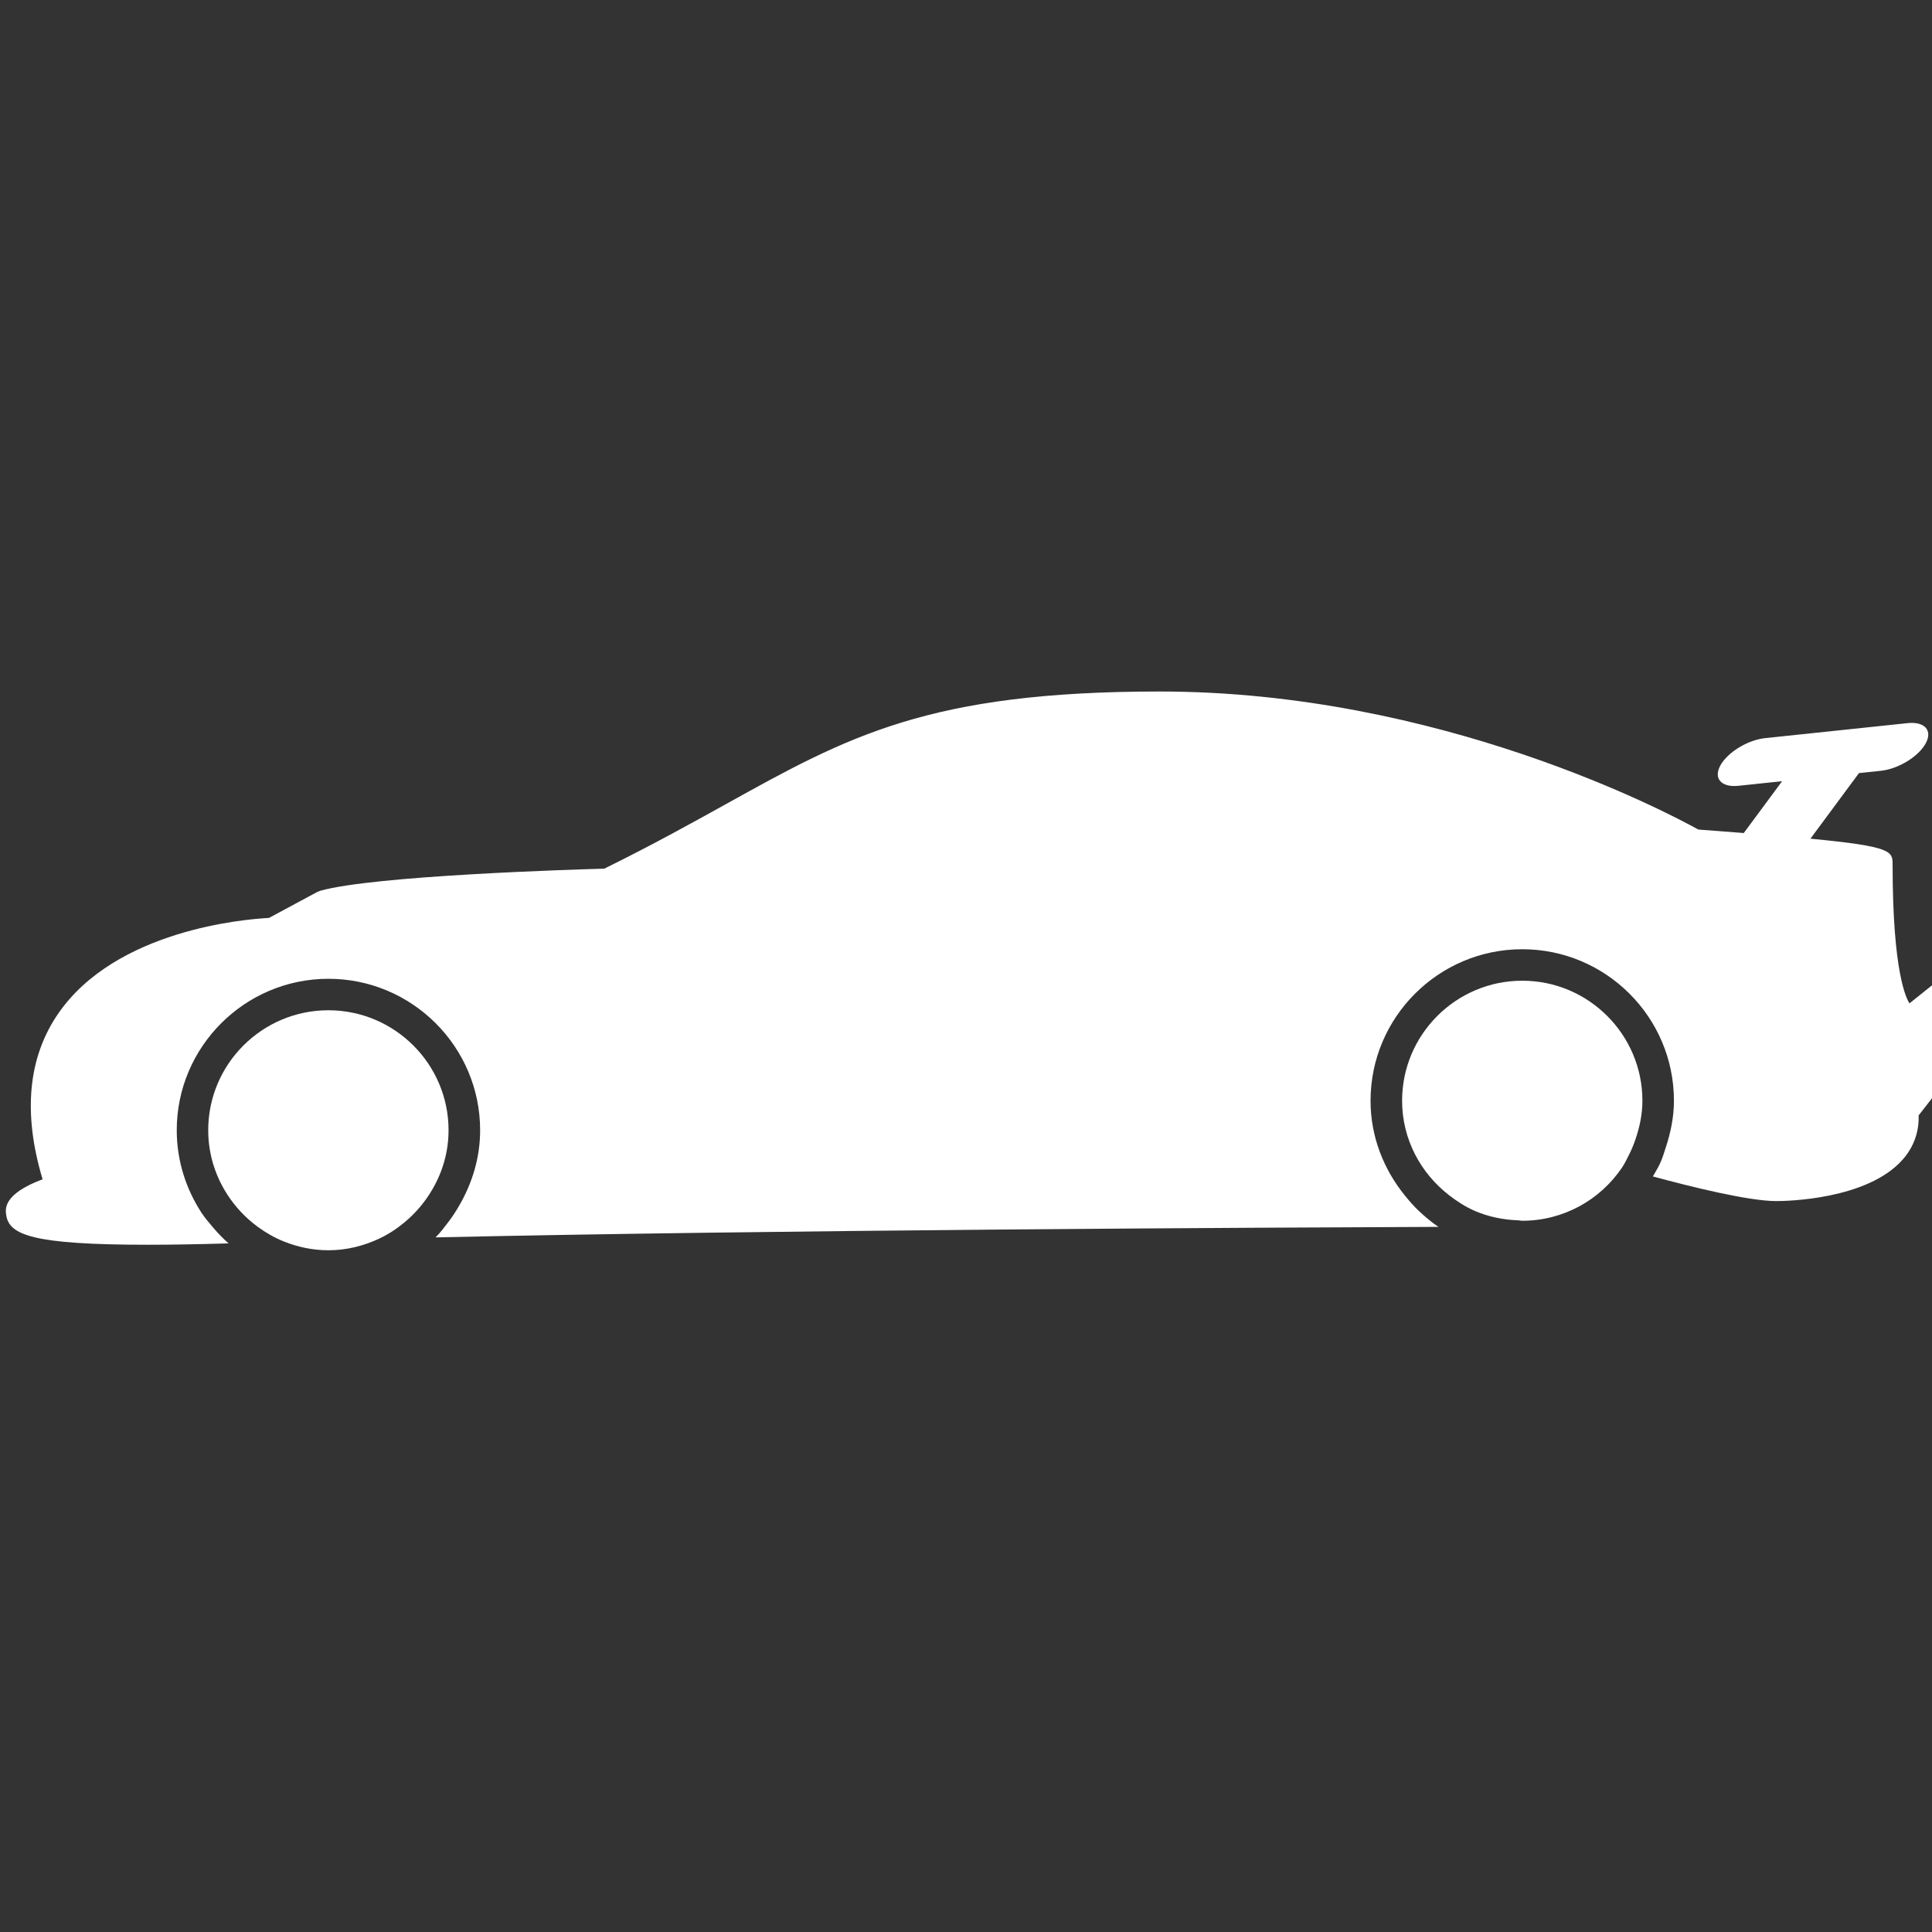 <svg fill="#fff" xmlns="http://www.w3.org/2000/svg" width="200" height="200" viewBox="0 0 200 200">
  <rect x="0" y="0" width="200" height="200" fill="#333333" stroke="none"/>
  <g transform="matrix(-1 0 0 1 200 71)">
    <path d="M195.59,51.079 C197.649,44.227 197.1,38.454 193.959,33.904 C187.98,25.261 174.692,24.154 172.156,24.024 L167.185,21.349 L166.86,21.216 C161.341,19.642 140.556,19.009 137.442,18.922 C132.532,16.503 128.453,14.239 124.842,12.236 C112.204,5.221 103.853,0.584 79.944,0.584 C50.991,0.584 27.361,13.119 24.192,14.874 C22.462,15.004 20.932,15.122 19.487,15.236 L15.514,9.869 L20.031,10.345 C21.822,10.533 22.657,9.581 21.897,8.219 C21.134,6.857 19.064,5.599 17.27,5.41 L2.53,3.859 C0.74,3.672 -0.095,4.623 0.668,5.985 C1.431,7.347 3.501,8.604 5.295,8.793 L7.559,9.031 L12.585,15.822 C4.078,16.63 4.078,17.136 4.078,18.508 C4.078,29.774 2.636,32.371 2.335,32.87 L0,31.001 L0,42.69 L1.383,44.466 C1.329,46.172 1.89,47.738 3.029,49.033 C6.71,53.215 15.16,53.336 16.11,53.336 C18.961,53.336 24.855,51.882 28.897,50.784 C28.617,50.304 28.327,49.829 28.097,49.314 C27.876,48.816 27.726,48.288 27.553,47.767 C27.054,46.239 26.714,44.635 26.714,42.945 C26.714,34.296 33.76,27.264 42.416,27.264 C51.072,27.264 58.121,34.298 58.121,42.948 C58.121,46.678 56.754,50.064 54.568,52.76 C54.105,53.329 53.628,53.883 53.093,54.383 C52.464,54.971 51.807,55.525 51.09,56.006 C69.141,56.073 120.114,56.322 154.911,57.094 C154.401,56.588 153.967,56.006 153.534,55.433 C153.133,54.908 152.782,54.357 152.45,53.781 C151.119,51.48 150.297,48.849 150.297,46.003 C150.297,37.357 157.345,30.324 166,30.324 C174.655,30.324 181.703,37.36 181.703,46.003 C181.703,49.154 180.748,52.072 179.148,54.533 C178.776,55.099 178.332,55.611 177.893,56.127 C177.412,56.693 176.898,57.221 176.338,57.715 C179.543,57.81 182.306,57.857 184.674,57.857 C196.713,57.857 199.065,56.82 199.358,54.774 C199.455,54.15 199.675,52.61 195.59,51.079 Z"/>
    <path d="M32.105 49.889C34.343 53.195 38.132 55.372 42.416 55.372 42.556 55.372 42.687 55.334 42.824 55.327 44.409 55.276 45.927 54.952 47.311 54.36 48.279 53.943 49.154 53.377 49.977 52.74 52.919 50.465 54.855 46.945 54.855 42.948 54.855 36.099 49.276 30.523 42.417 30.523 35.558 30.523 29.978 36.099 29.978 42.948 29.978 44.339 30.262 45.659 30.685 46.909 30.862 47.432 31.064 47.938 31.31 48.428 31.556 48.925 31.795 49.433 32.105 49.889zM166.003 58.427C167.638 58.427 169.186 58.09 170.62 57.517 171.598 57.122 172.503 56.601 173.342 55.984 173.978 55.512 174.565 54.99 175.103 54.411 177.159 52.196 178.446 49.255 178.446 46.003 178.446 39.154 172.864 33.582 166.006 33.582 159.148 33.582 153.566 39.154 153.566 46.003 153.566 49.001 154.681 51.718 156.459 53.87 156.962 54.478 157.517 55.032 158.126 55.537 158.932 56.206 159.805 56.781 160.767 57.231 162.361 57.975 164.126 58.427 166.003 58.427z"/>
  </g>
</svg>
